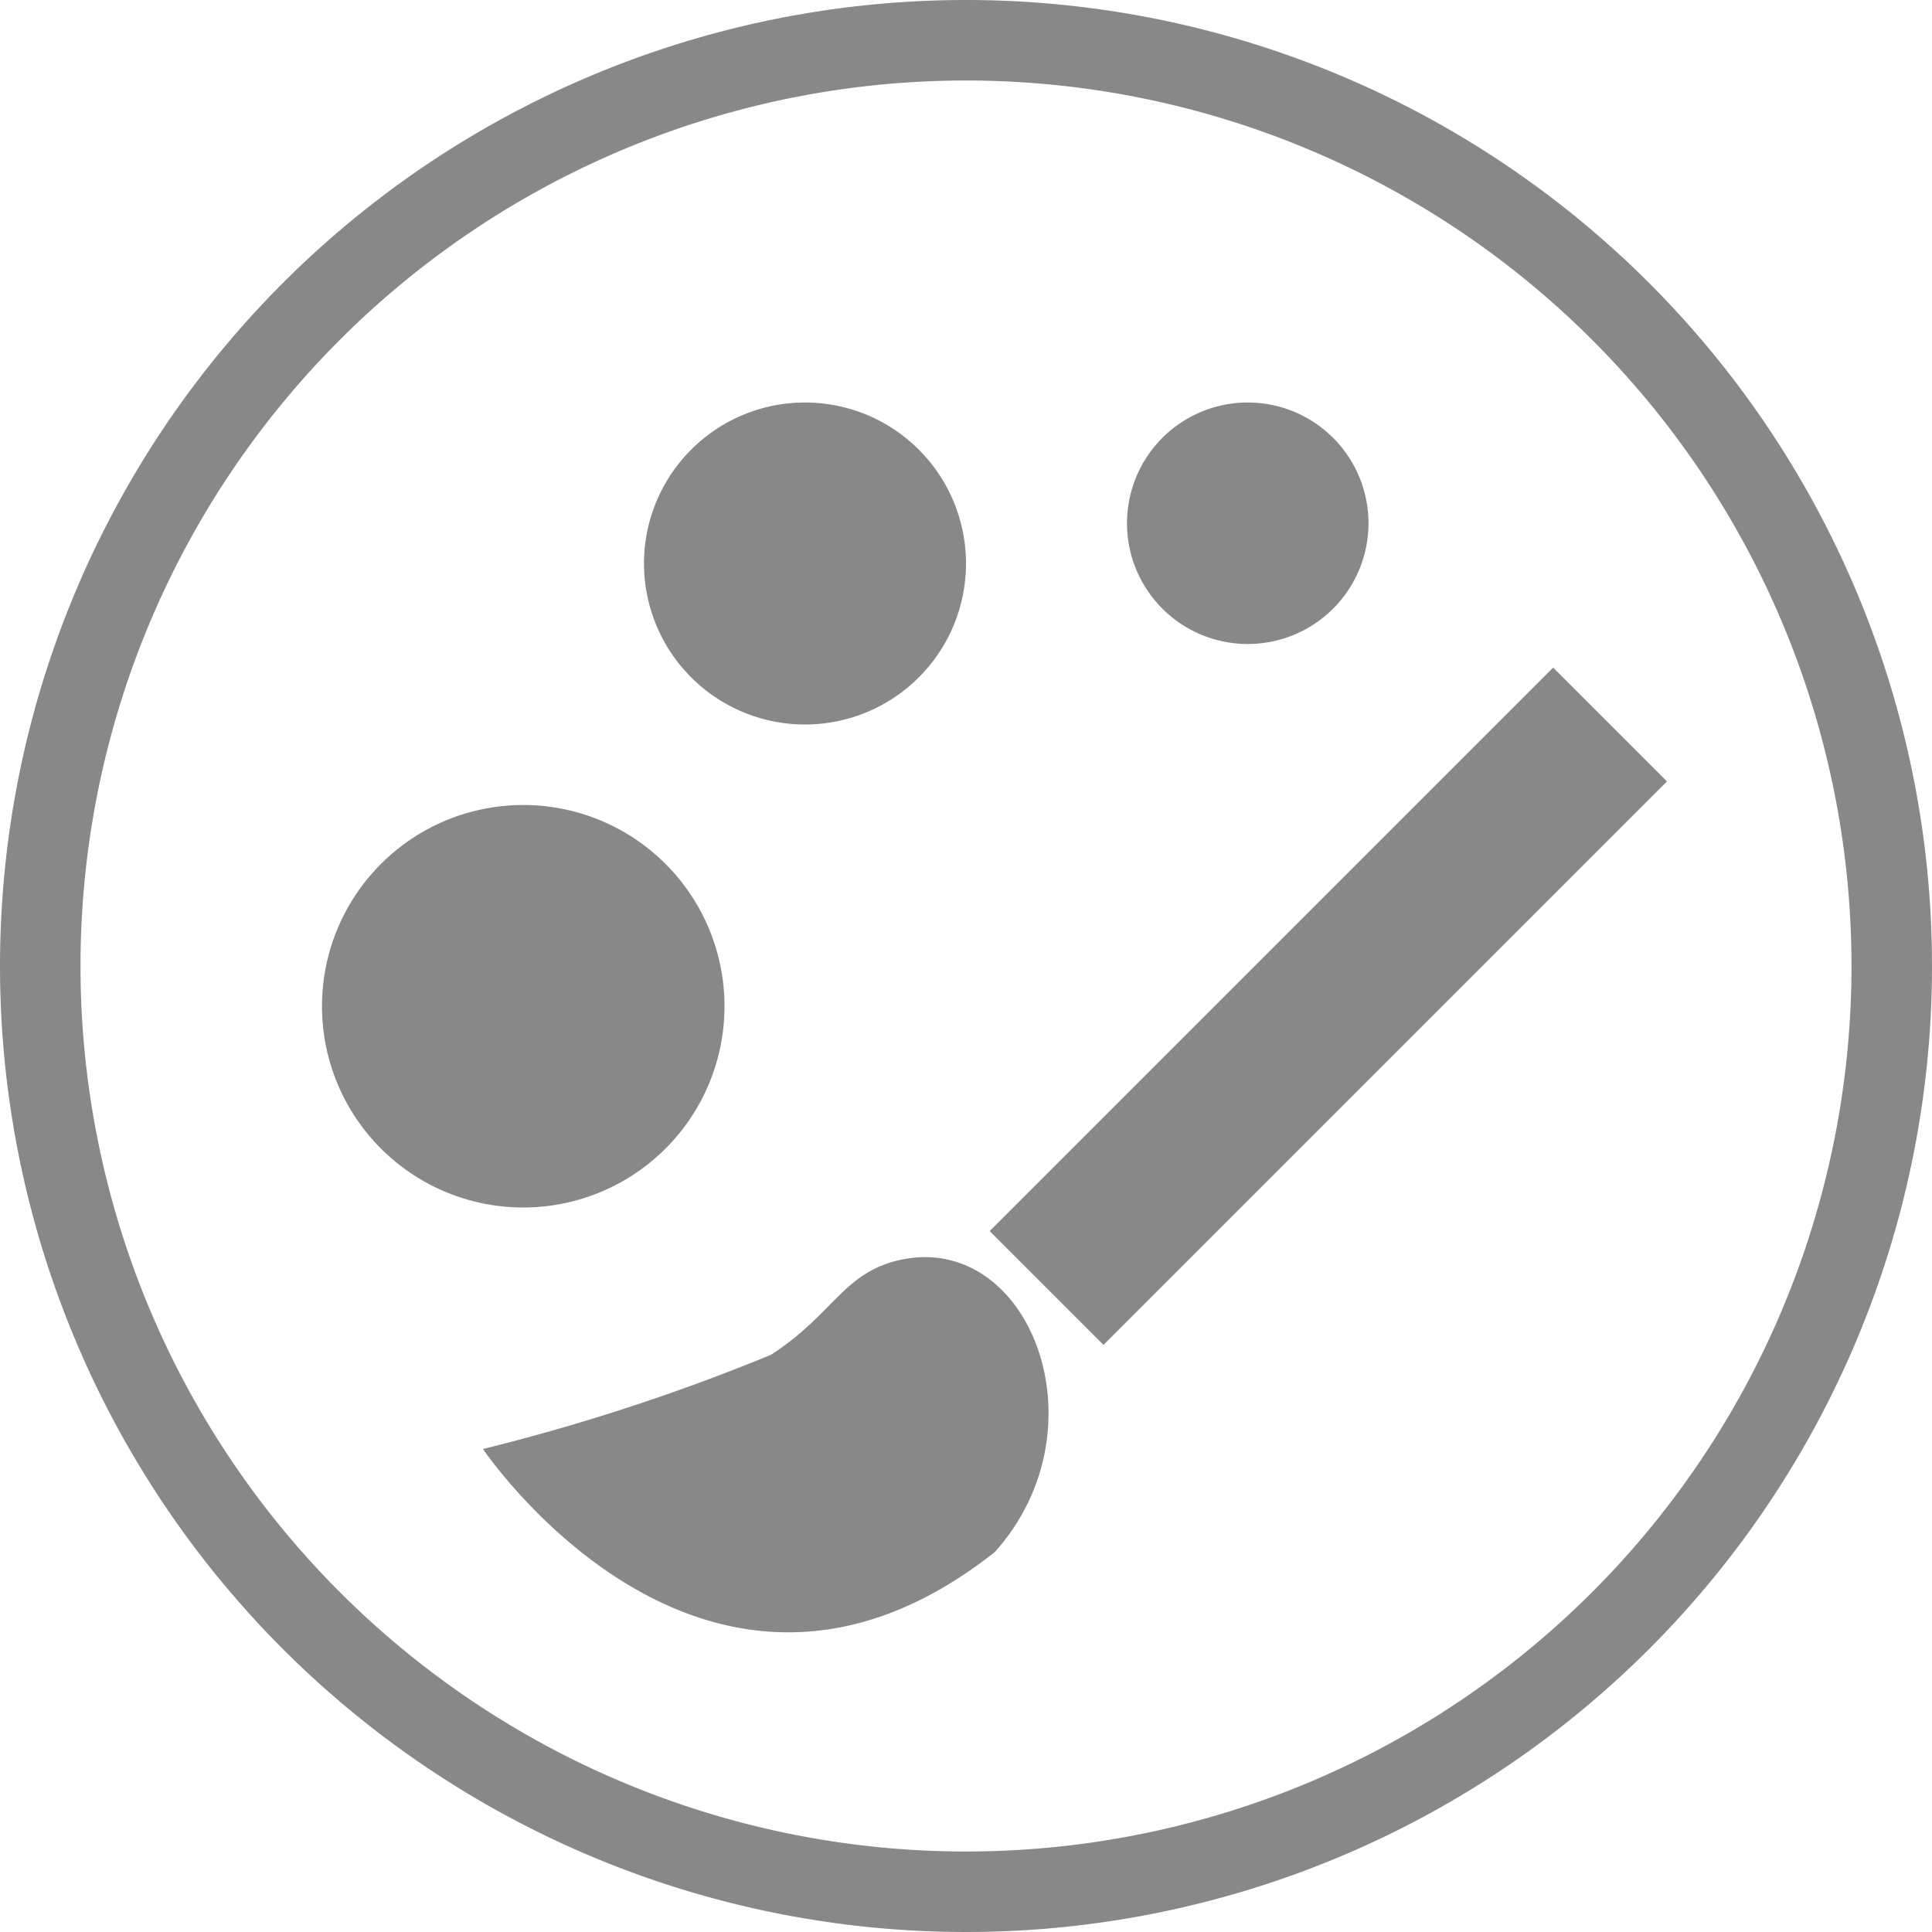 <svg xmlns="http://www.w3.org/2000/svg" width="24" height="24" viewBox="0 0 24 24">
<defs>
    <style>
      .cls-1 {
        fill: #888;
        fill-rule: evenodd;
      }
    </style>
  </defs>
  <path id="选色_拷贝_5" data-name="选色 拷贝 5" class="cls-1" d="M976,767a12,12,0,1,1-12,12A12,12,0,0,1,976,767Zm0,1a11,11,0,1,1-11,11A11,11,0,0,1,976,768Zm-0.8,14.647c1.6-.33,2.535,2.1,1.157,3.634C972.765,789.116,970,785,970,785a25.482,25.482,0,0,0,3.575-1.169C974.355,783.331,974.473,782.8,975.2,782.647Zm2.508,1.06-1.414-1.414,7-7,1.414,1.414ZM979.5,772a1.5,1.5,0,1,1-1.5,1.5A1.5,1.5,0,0,1,979.5,772Zm-5.5,0a2,2,0,1,1-2,2A2,2,0,0,1,974,772Zm-3.5,5a2.5,2.5,0,1,1-2.5,2.5A2.5,2.5,0,0,1,970.5,777Z" transform="translate(-964 -767)"/>
</svg>
